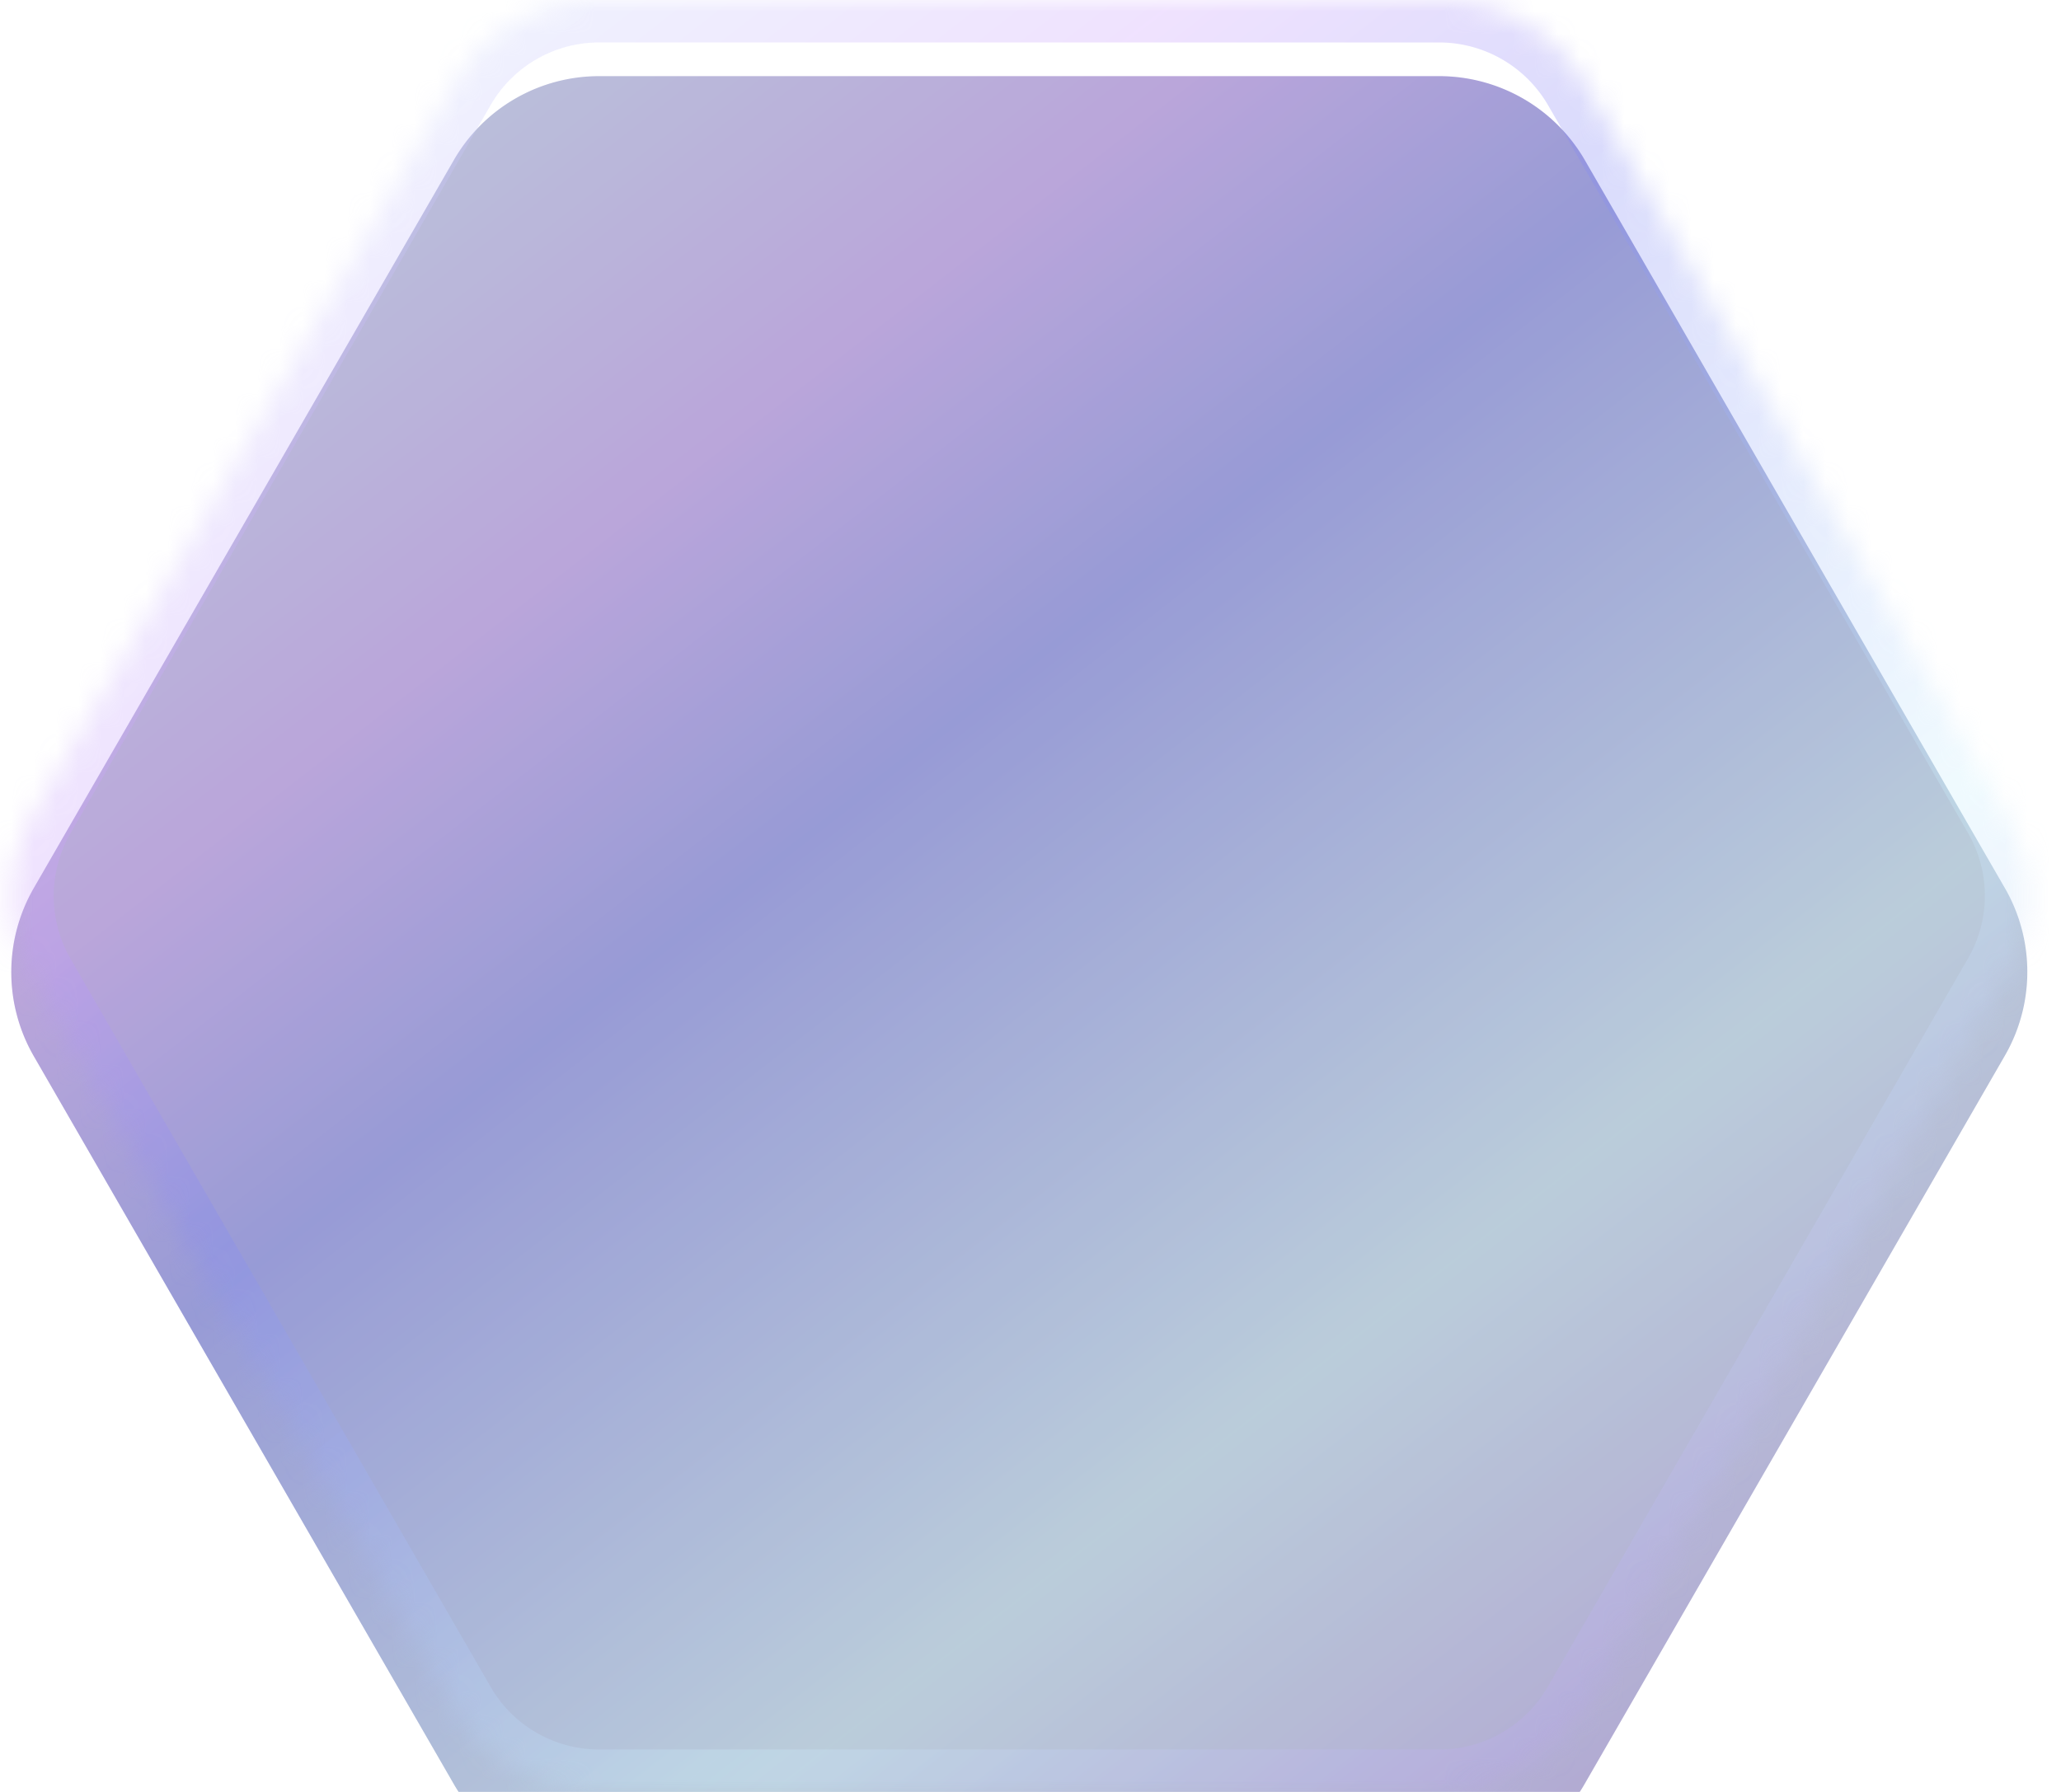 <svg xmlns="http://www.w3.org/2000/svg" fill="none" viewBox="45 40 92 80">
    <path fill="url(#a)" d="m134.495 76.25-18.75-32.5a7.516 7.516 0 0 0-6.5-3.75h-37.5a7.48 7.48 0 0 0-6.488 3.75l-18.75 32.5a7.51 7.51 0 0 0 0 7.5l18.75 32.5a7.48 7.48 0 0 0 6.487 3.75h37.501a7.48 7.48 0 0 0 6.487-3.75l18.75-32.5a7.482 7.482 0 0 0 .013-7.5Z" opacity=".8"/>
    <g style="mix-blend-mode:screen">
      <mask id="e" fill="#fff">
        <path d="m134.495 76.25-18.75-32.5a7.516 7.516 0 0 0-6.5-3.75h-37.5a7.48 7.48 0 0 0-6.488 3.75l-18.75 32.5a7.51 7.51 0 0 0 0 7.5l18.75 32.5a7.48 7.48 0 0 0 6.487 3.75h37.501a7.48 7.48 0 0 0 6.487-3.75l18.75-32.5a7.482 7.482 0 0 0 .013-7.5Z"/>
      </mask>
      <g filter="url(#b)">
        <path fill="url(#c)" fill-opacity=".6" d="m134.495 76.25-18.75-32.5a7.516 7.516 0 0 0-6.5-3.75h-37.5a7.48 7.48 0 0 0-6.488 3.75l-18.75 32.5a7.51 7.51 0 0 0 0 7.5l18.75 32.5a7.48 7.48 0 0 0 6.487 3.75h37.501a7.48 7.48 0 0 0 6.487-3.75l18.75-32.5a7.482 7.482 0 0 0 .013-7.5Z"/>
        <path fill="#1F2348" fill-opacity=".2" d="m134.495 76.25-18.75-32.5a7.516 7.516 0 0 0-6.5-3.75h-37.5a7.48 7.48 0 0 0-6.488 3.75l-18.75 32.5a7.51 7.51 0 0 0 0 7.5l18.75 32.5a7.48 7.48 0 0 0 6.487 3.75h37.501a7.48 7.48 0 0 0 6.487-3.75l18.75-32.5a7.482 7.482 0 0 0 .013-7.5Z" style="mix-blend-mode:color-burn"/>
      </g>
      <path fill="url(#d)" fill-opacity=".3" d="m134.495 76.25 1.642-.945-.001-.002-1.641.947Zm-18.75-32.5 1.641-.947-.003-.004-1.638.951Zm-50.488 0 1.641.947.001-.002-1.642-.945Zm-18.75 32.5-1.641-.947-.001.002 1.642.945Zm0 7.5-1.642.945.001.002 1.641-.947Zm18.75 32.5 1.642-.945-.001-.002-1.641.947Zm50.475 0-1.641-.947-.001.002 1.642.945Zm18.75-32.5-1.638-.951-.003.004 1.641.947Zm1.654-8.447-18.75-32.5-3.282 1.894 18.75 32.5 3.282-1.894ZM117.383 42.8a9.41 9.41 0 0 0-8.138-4.694v3.79a5.622 5.622 0 0 1 4.861 2.806l3.277-1.902Zm-8.138-4.694h-37.5v3.79h37.5v-3.79Zm-37.5 0a9.376 9.376 0 0 0-8.13 4.7l3.284 1.89a5.586 5.586 0 0 1 4.846-2.8v-3.79Zm-8.129 4.698-18.75 32.5 3.282 1.894 18.75-32.5-3.282-1.894ZM44.865 75.305a9.406 9.406 0 0 0 0 9.39l3.284-1.89a5.617 5.617 0 0 1 0-5.61l-3.284-1.89Zm.001 9.392 18.75 32.5 3.282-1.894-18.75-32.5-3.282 1.894Zm18.749 32.498a9.377 9.377 0 0 0 8.13 4.7v-3.79c-2 0-3.847-1.064-4.846-2.8l-3.284 1.89Zm8.13 4.7h37.5v-3.79h-37.5v3.79Zm37.5 0a9.376 9.376 0 0 0 8.129-4.7l-3.284-1.89a5.586 5.586 0 0 1-4.845 2.8v3.79Zm8.128-4.698 18.75-32.5-3.282-1.894-18.75 32.5 3.282 1.894Zm18.747-32.496a9.374 9.374 0 0 0 .017-9.396l-3.285 1.89a5.587 5.587 0 0 1-.008 5.604l3.276 1.902Z" mask="url(#e)"/>
    </g>
    <defs>
      <linearGradient id="c" x1="52.628" x2="116.849" y1="43" y2="125.51" gradientUnits="userSpaceOnUse">
        <stop stop-color="#CCE8FE"/>
        <stop offset=".242" stop-color="#CDA0FF"/>
        <stop offset=".4" stop-color="#8489F5"/>
        <stop offset=".713" stop-color="#CDF1FF"/>
        <stop offset="1" stop-color="#B591E9"/>
      </linearGradient>
      <linearGradient id="d" x1="52.628" x2="116.849" y1="43" y2="125.51" gradientUnits="userSpaceOnUse">
        <stop stop-color="#CCE8FE"/>
        <stop offset=".242" stop-color="#CDA0FF"/>
        <stop offset=".4" stop-color="#8489F5"/>
        <stop offset=".713" stop-color="#CDF1FF"/>
        <stop offset="1" stop-color="#B591E9"/>
      </linearGradient>
      <linearGradient id="g" x1="135.496" x2="59.319" y1="119.785" y2="51.475" gradientUnits="userSpaceOnUse">
        <stop stop-color="#79AEE7"/>
        <stop offset=".332" stop-color="#4960A7"/>
        <stop offset="1" stop-color="#1B2030" stop-opacity=".25"/>
      </linearGradient>
      <linearGradient id="h" x1="56.296" x2="112.195" y1="116.313" y2="54.497" gradientUnits="userSpaceOnUse">
        <stop stop-color="#EBF8FC"/>
        <stop offset=".295" stop-color="#7FB8EF"/>
        <stop offset=".576" stop-color="#5142F1"/>
        <stop offset="1" stop-color="#1D1D29"/>
      </linearGradient>
      <filter id="b" width="89.992" height="83.4" x="45.504" y="40" color-interpolation-filters="sRGB" filterUnits="userSpaceOnUse">
        <feFlood flood-opacity="0" result="BackgroundImageFix"/>
        <feBlend in="SourceGraphic" in2="BackgroundImageFix" result="shape"/>
        <feColorMatrix in="SourceAlpha" result="hardAlpha" values="0 0 0 0 0 0 0 0 0 0 0 0 0 0 0 0 0 0 127 0"/>
        <feOffset dy="3.4"/>
        <feGaussianBlur stdDeviation="6.801"/>
        <feComposite in2="hardAlpha" k2="-1" k3="1" operator="arithmetic"/>
        <feColorMatrix values="0 0 0 0 0 0 0 0 0 0 0 0 0 0 0 0 0 0 0.05 0"/>
        <feBlend in2="shape" result="effect1_innerShadow_1927_11575"/>
      </filter>
      <radialGradient id="a" cx="0" cy="0" r="1" gradientTransform="matrix(50.621 58.479 -55.236 47.813 56.752 51.774)" gradientUnits="userSpaceOnUse">
        <stop stop-color="#fff"/>
        <stop offset="1" stop-color="#fff" stop-opacity=".62"/>
      </radialGradient>
    </defs>
  </svg>
  